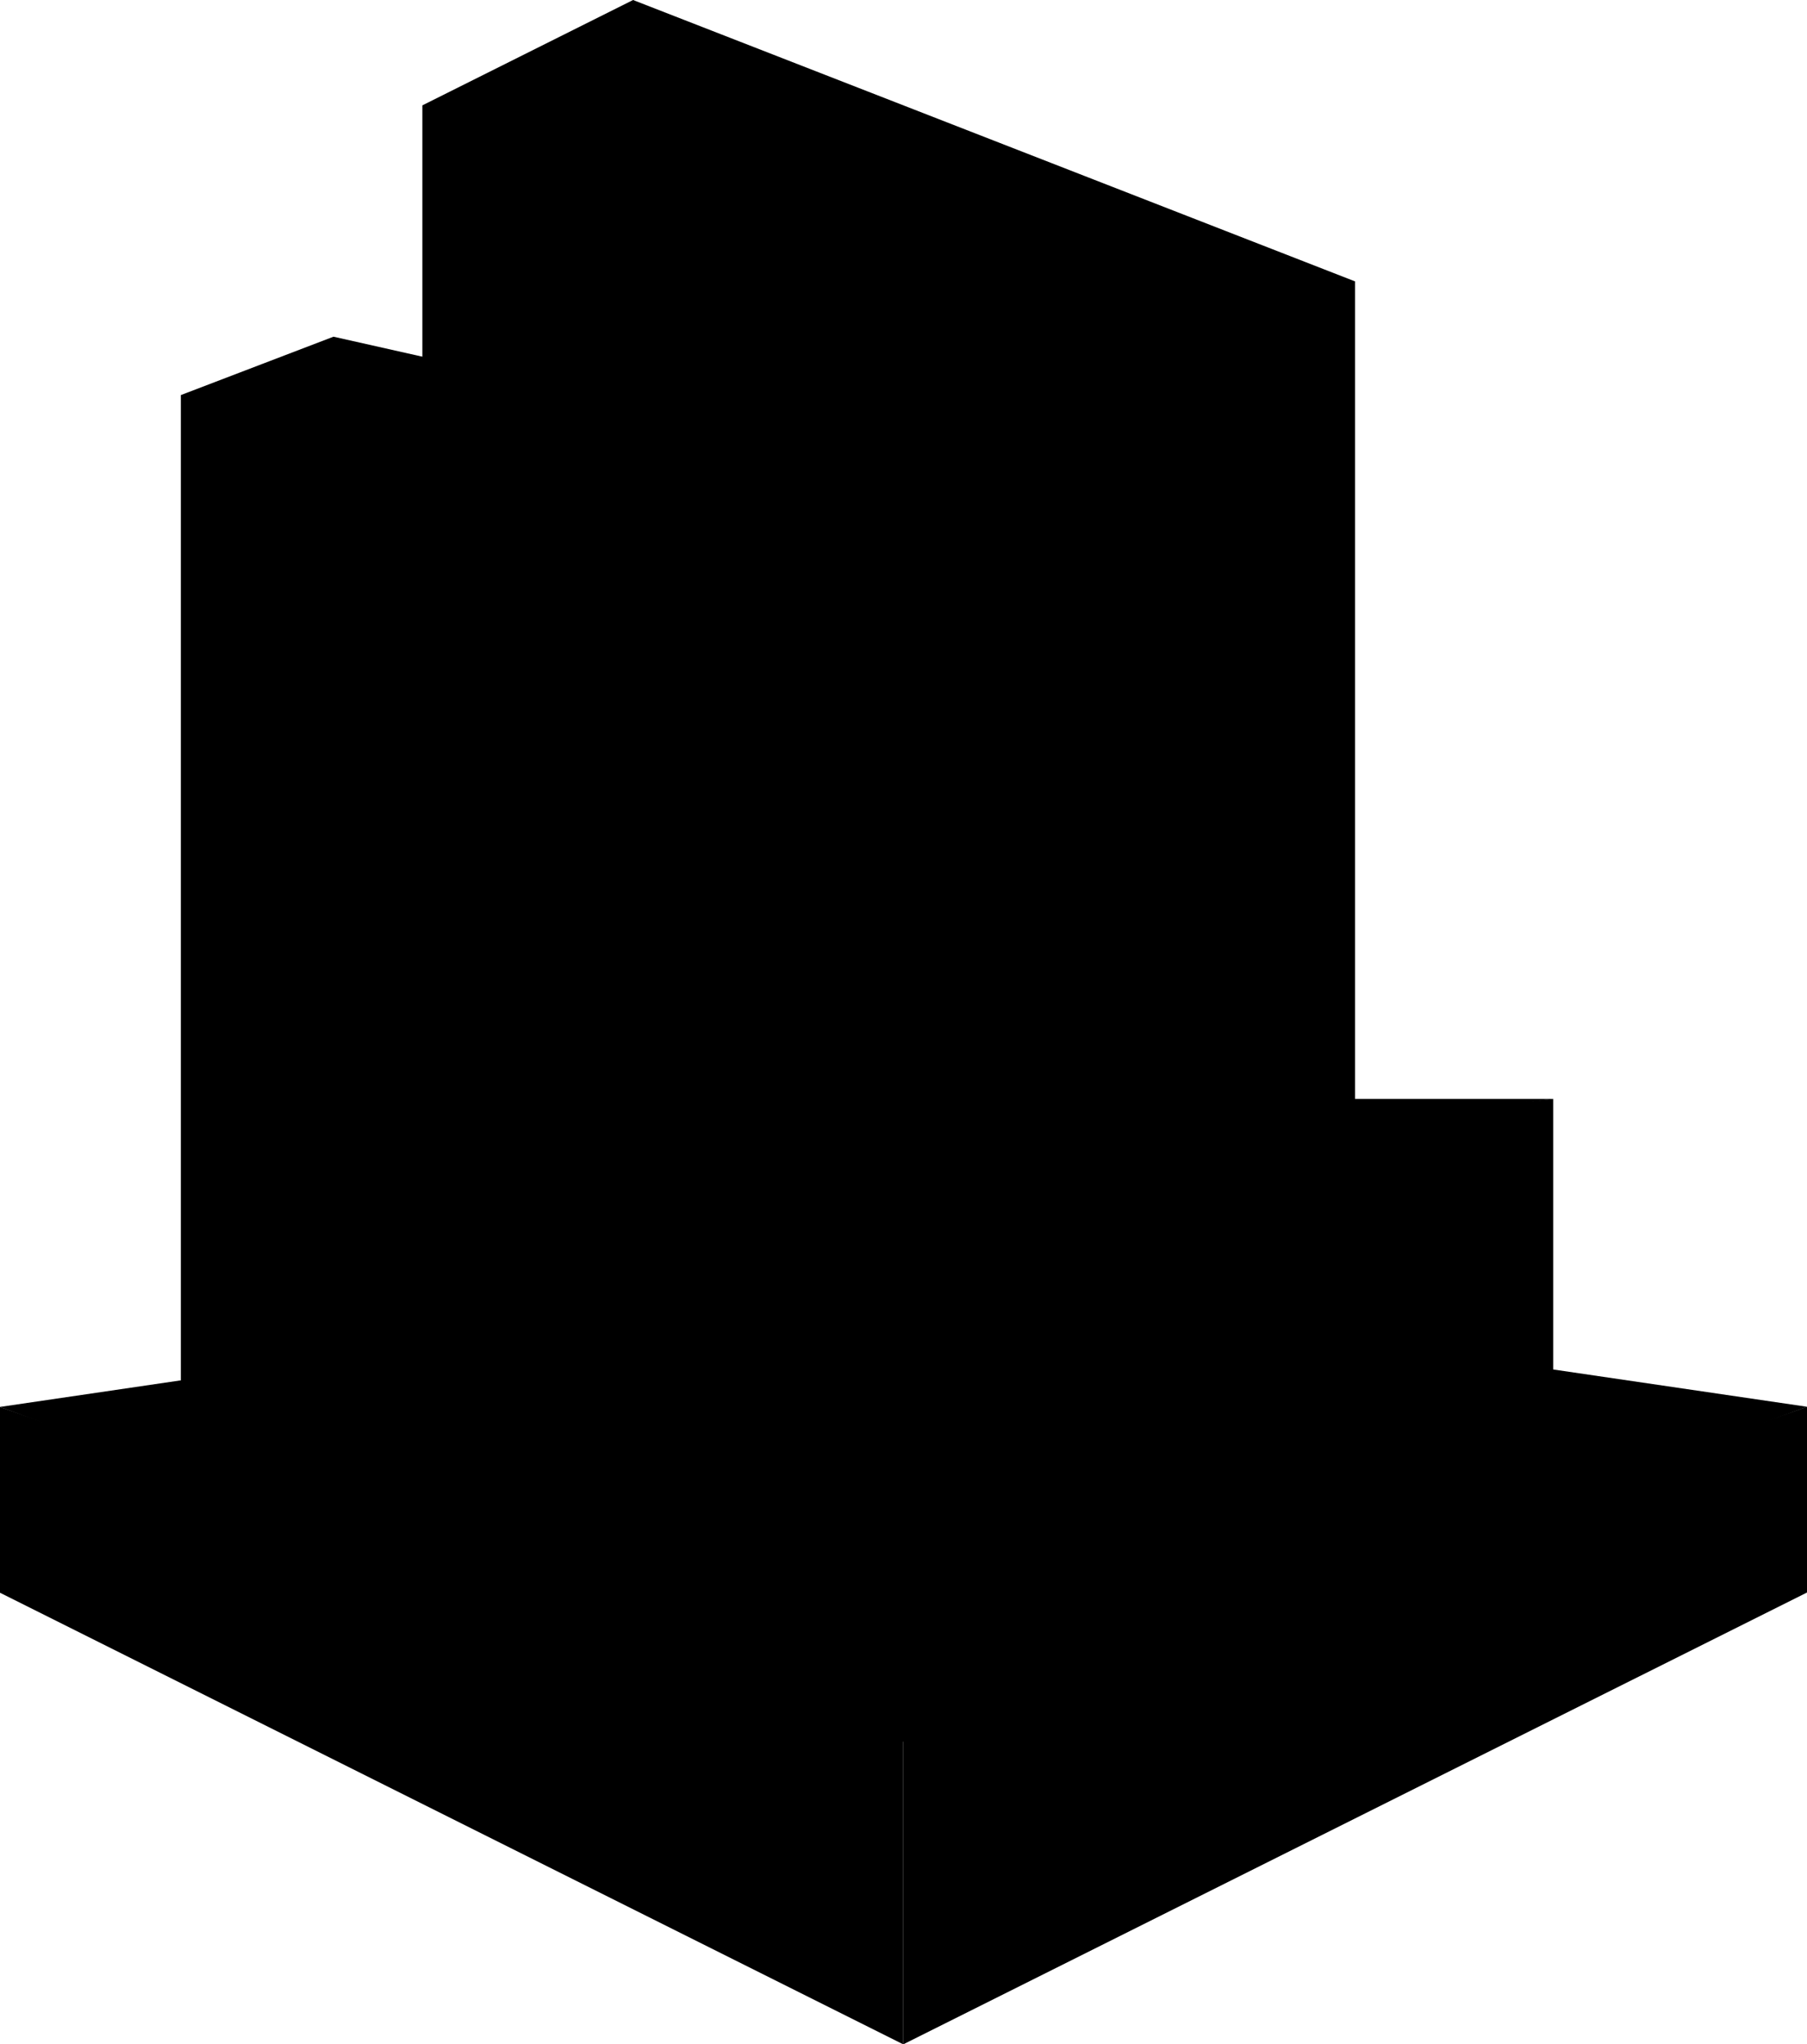 <svg xmlns="http://www.w3.org/2000/svg" viewBox="0 0 256 289.636">
  <path d="m256 199.305-127.957-18.797L0 199.329l128.01 47.439L256 199.305"/>
  <path d="m25.621 197.113 21.63 6.761 1.971-2.238V50.284l-1.971-2.585-21.63 8.274v141.14"/>
  <path d="m123.832 190.423-76.581 13.451V47.703l76.581 17.222v125.498"/>
  <path d="m89.686 216.889-29.848-9.201V14.928L89.686.004l2.612 2.845v210.858l-2.612 3.182"/>
  <path d="M191.967 192.894 89.686 216.889V0l102.281 39.866v153.028"/>
  <path d="M127.965 244.714 0 199.329v26.324l127.965 63.983v-44.922"/>
  <path d="m256 225.622-128.035 64.014v-44.922L256 199.305v26.317"/>
  <path d="M220.039 155.692h-31.026l-88.445 6.026L128 166.775l92.039-11.083"/>
  <path d="m100.568 219.906 27.42 8.226.789-.849-.023-61.849-.789-.758-27.397-2.958v58.188"/>
  <path d="m220.039 155.692-92.074 8.98.023 63.46 92.051-27.711v-44.729"/>
</svg>
